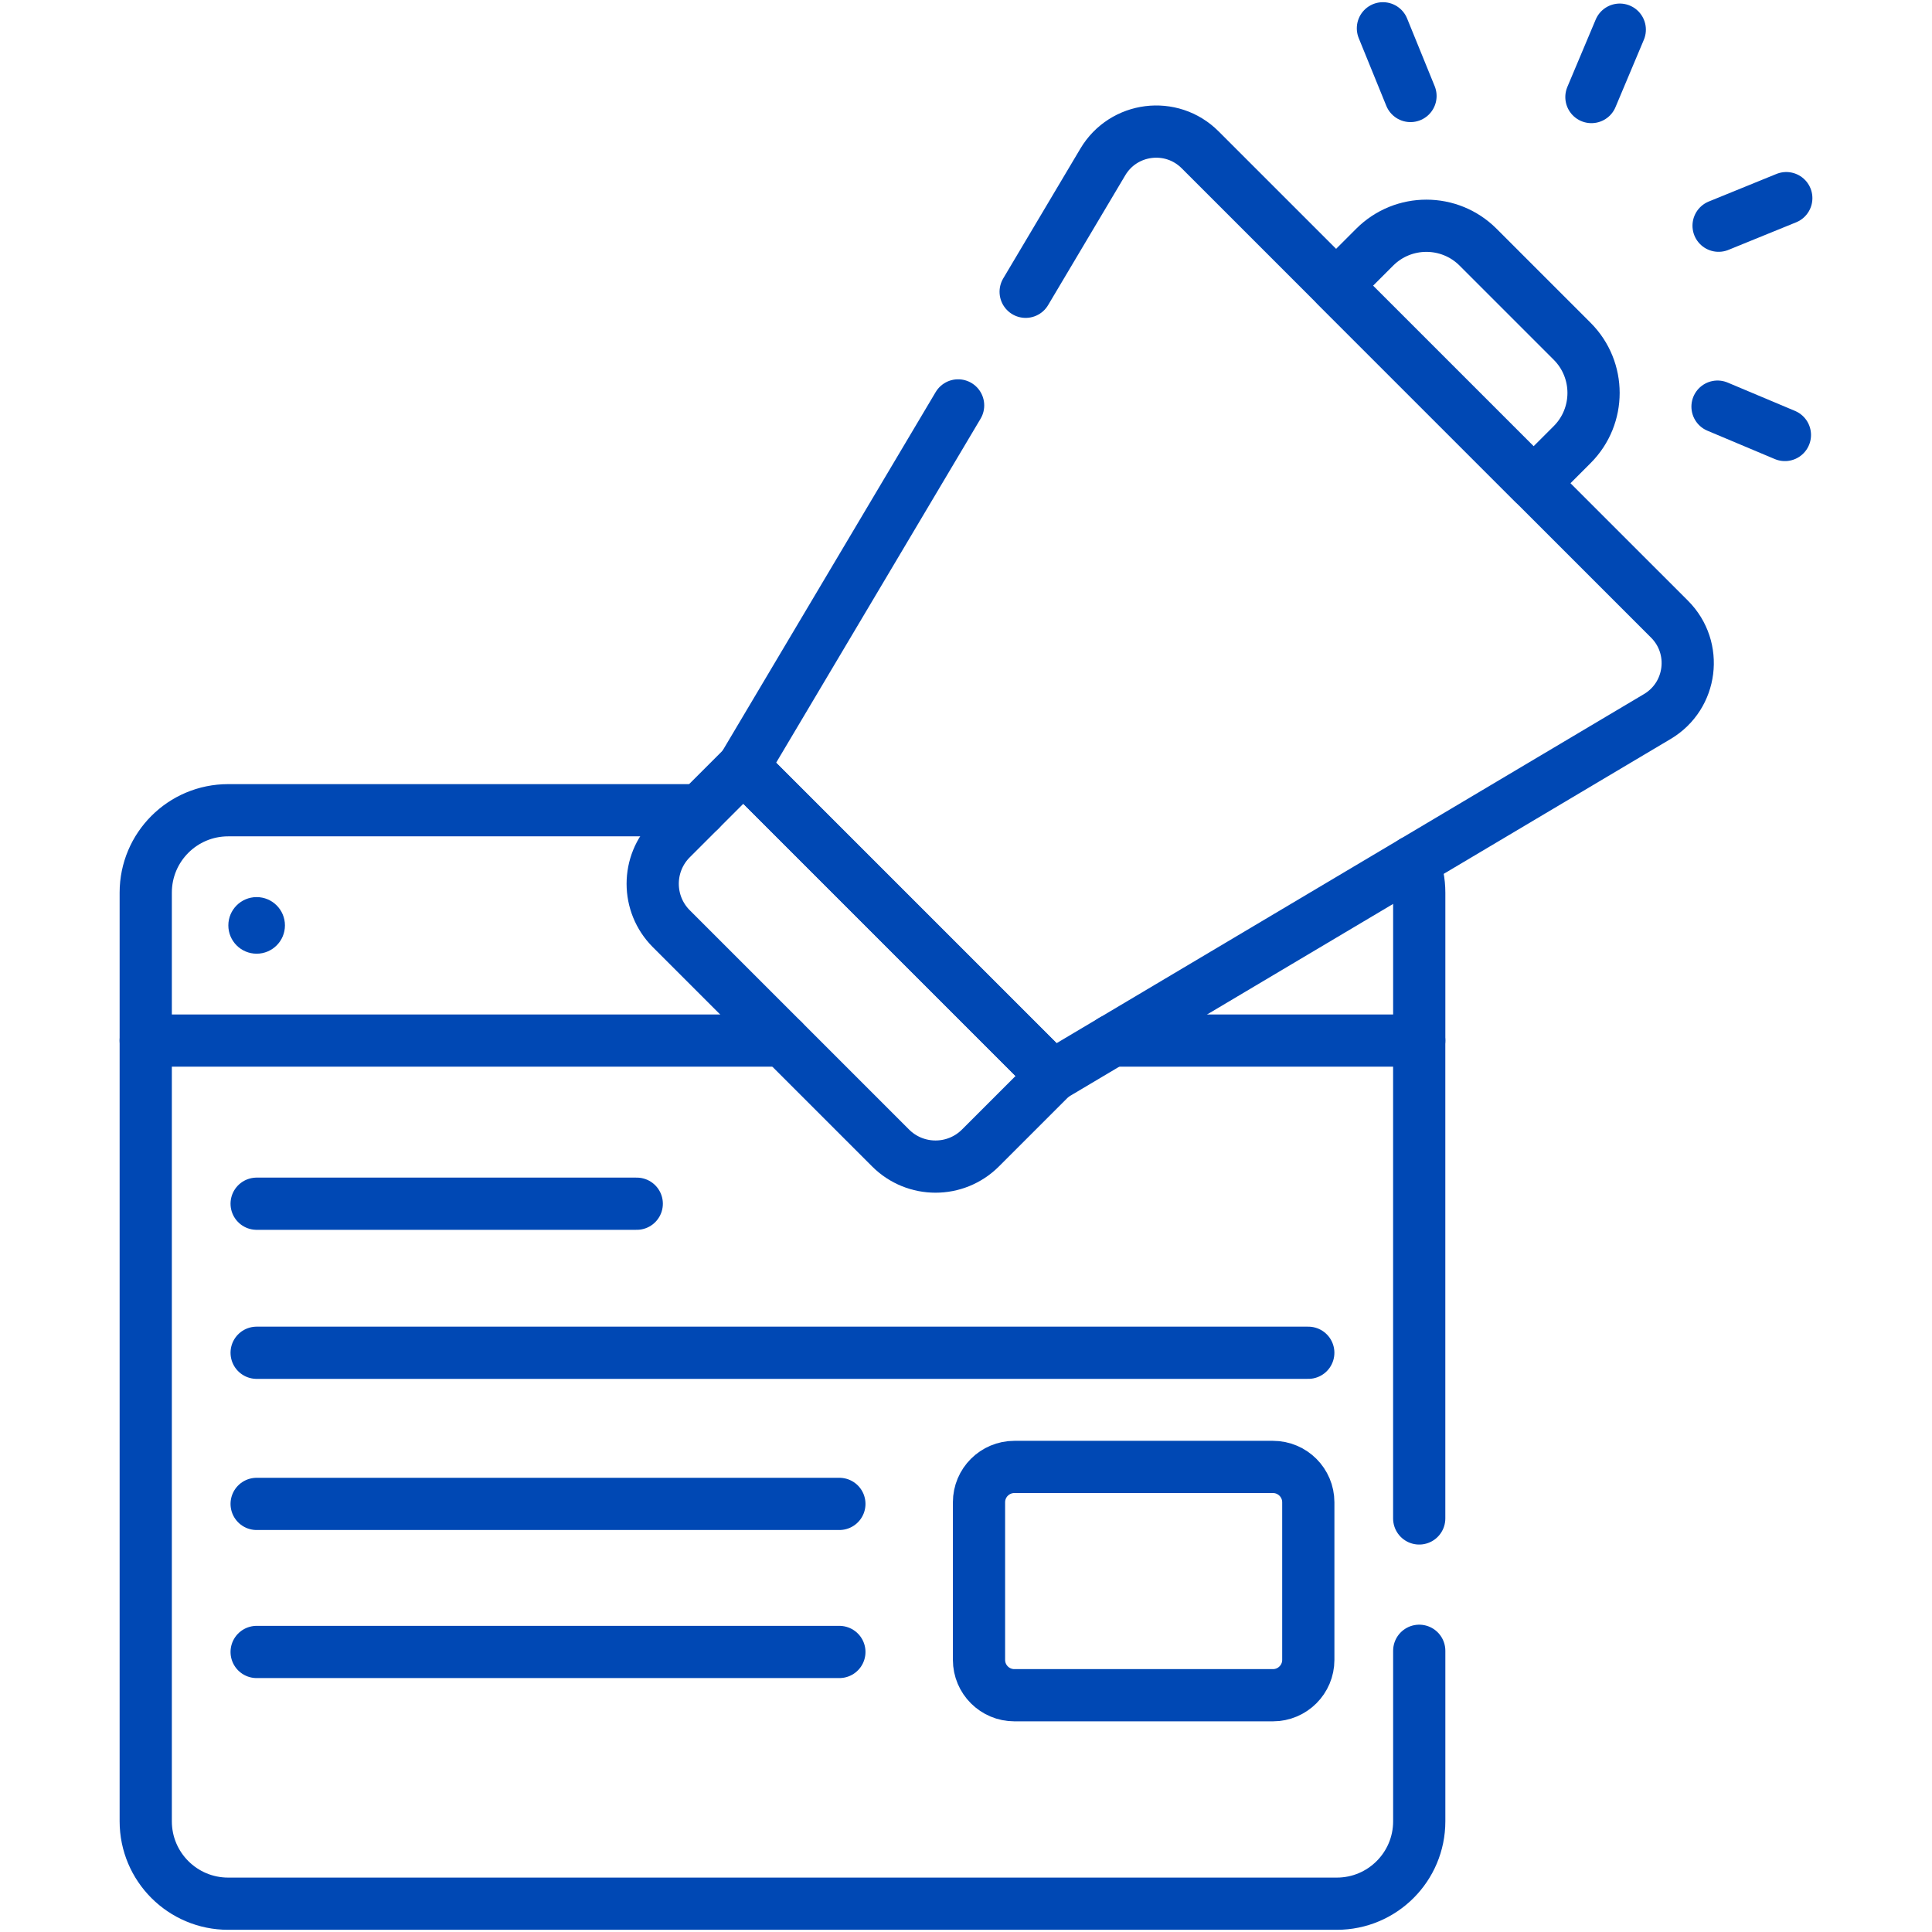 <svg width="74" height="74" viewBox="0 0 74 74" fill="none" xmlns="http://www.w3.org/2000/svg">
<path d="M54.36 63.229V69.76C54.36 71.502 52.948 72.916 51.203 72.916H8.739C6.994 72.916 5.582 71.502 5.582 69.76V39.856" stroke="#0048B4" stroke-width="2" stroke-miterlimit="10" stroke-linecap="round" stroke-linejoin="round"/>
<path d="M54.359 39.856V58.16" stroke="#0048B4" stroke-width="2" stroke-miterlimit="10" stroke-linecap="round" stroke-linejoin="round"/>
<path d="M26.808 31.034H8.739C6.994 31.034 5.582 32.447 5.582 34.19V39.856H29.996" stroke="#0048B4" stroke-width="2" stroke-miterlimit="10" stroke-linecap="round" stroke-linejoin="round"/>
<path d="M42.594 39.856H42.595H54.36V34.19C54.36 33.77 54.278 33.368 54.129 33.001" stroke="#0048B4" stroke-width="2" stroke-miterlimit="10" stroke-linecap="round" stroke-linejoin="round"/>
<path d="M9.83 46.105H24.389" stroke="#0048B4" stroke-width="2" stroke-miterlimit="10" stroke-linecap="round" stroke-linejoin="round"/>
<path d="M9.83 51.814H50.11" stroke="#0048B4" stroke-width="2" stroke-miterlimit="10" stroke-linecap="round" stroke-linejoin="round"/>
<path d="M9.83 57.603H32.15" stroke="#0048B4" stroke-width="2" stroke-miterlimit="10" stroke-linecap="round" stroke-linejoin="round"/>
<path d="M9.83 63.274H32.15" stroke="#0048B4" stroke-width="2" stroke-miterlimit="10" stroke-linecap="round" stroke-linejoin="round"/>
<path d="M40.312 41.213L37.554 43.97C36.603 44.921 35.062 44.921 34.111 43.97L25.713 35.572C24.762 34.621 24.762 33.08 25.713 32.129L28.471 29.372L40.312 41.213Z" stroke="#0048B4" stroke-width="2" stroke-miterlimit="10" stroke-linecap="round" stroke-linejoin="round"/>
<path d="M36.698 15.528L28.471 29.372L40.312 41.213L63.48 27.444C64.814 26.651 65.044 24.814 63.947 23.716L45.967 5.737C44.87 4.64 43.032 4.87 42.24 6.204L39.285 11.176" stroke="#0048B4" stroke-width="2" stroke-miterlimit="10" stroke-linecap="round" stroke-linejoin="round"/>
<path d="M51.176 10.945L52.654 9.467C53.747 8.374 55.52 8.374 56.613 9.467L60.217 13.071C61.31 14.164 61.31 15.937 60.217 17.03L58.739 18.508L51.176 10.945Z" stroke="#0048B4" stroke-width="2" stroke-miterlimit="10" stroke-linecap="round" stroke-linejoin="round"/>
<path d="M54.025 3.677L52.969 1.084" stroke="#0048B4" stroke-width="2" stroke-miterlimit="10" stroke-linecap="round" stroke-linejoin="round"/>
<path d="M60.955 3.717L62.041 1.136" stroke="#0048B4" stroke-width="2" stroke-miterlimit="10" stroke-linecap="round" stroke-linejoin="round"/>
<path d="M65.826 8.645L68.419 7.589" stroke="#0048B4" stroke-width="2" stroke-miterlimit="10" stroke-linecap="round" stroke-linejoin="round"/>
<path d="M65.785 15.575L68.366 16.661" stroke="#0048B4" stroke-width="2" stroke-miterlimit="10" stroke-linecap="round" stroke-linejoin="round"/>
<path d="M48.756 64.931H38.853C38.105 64.931 37.498 64.325 37.498 63.577V57.541C37.498 56.793 38.105 56.187 38.853 56.187H48.756C49.504 56.187 50.111 56.793 50.111 57.541V63.577C50.111 64.325 49.504 64.931 48.756 64.931Z" stroke="#0048B4" stroke-width="2" stroke-miterlimit="10" stroke-linecap="round" stroke-linejoin="round"/>
<circle cx="9.83" cy="35.445" r="1.084" fill="#0048B4"/>
</svg>
